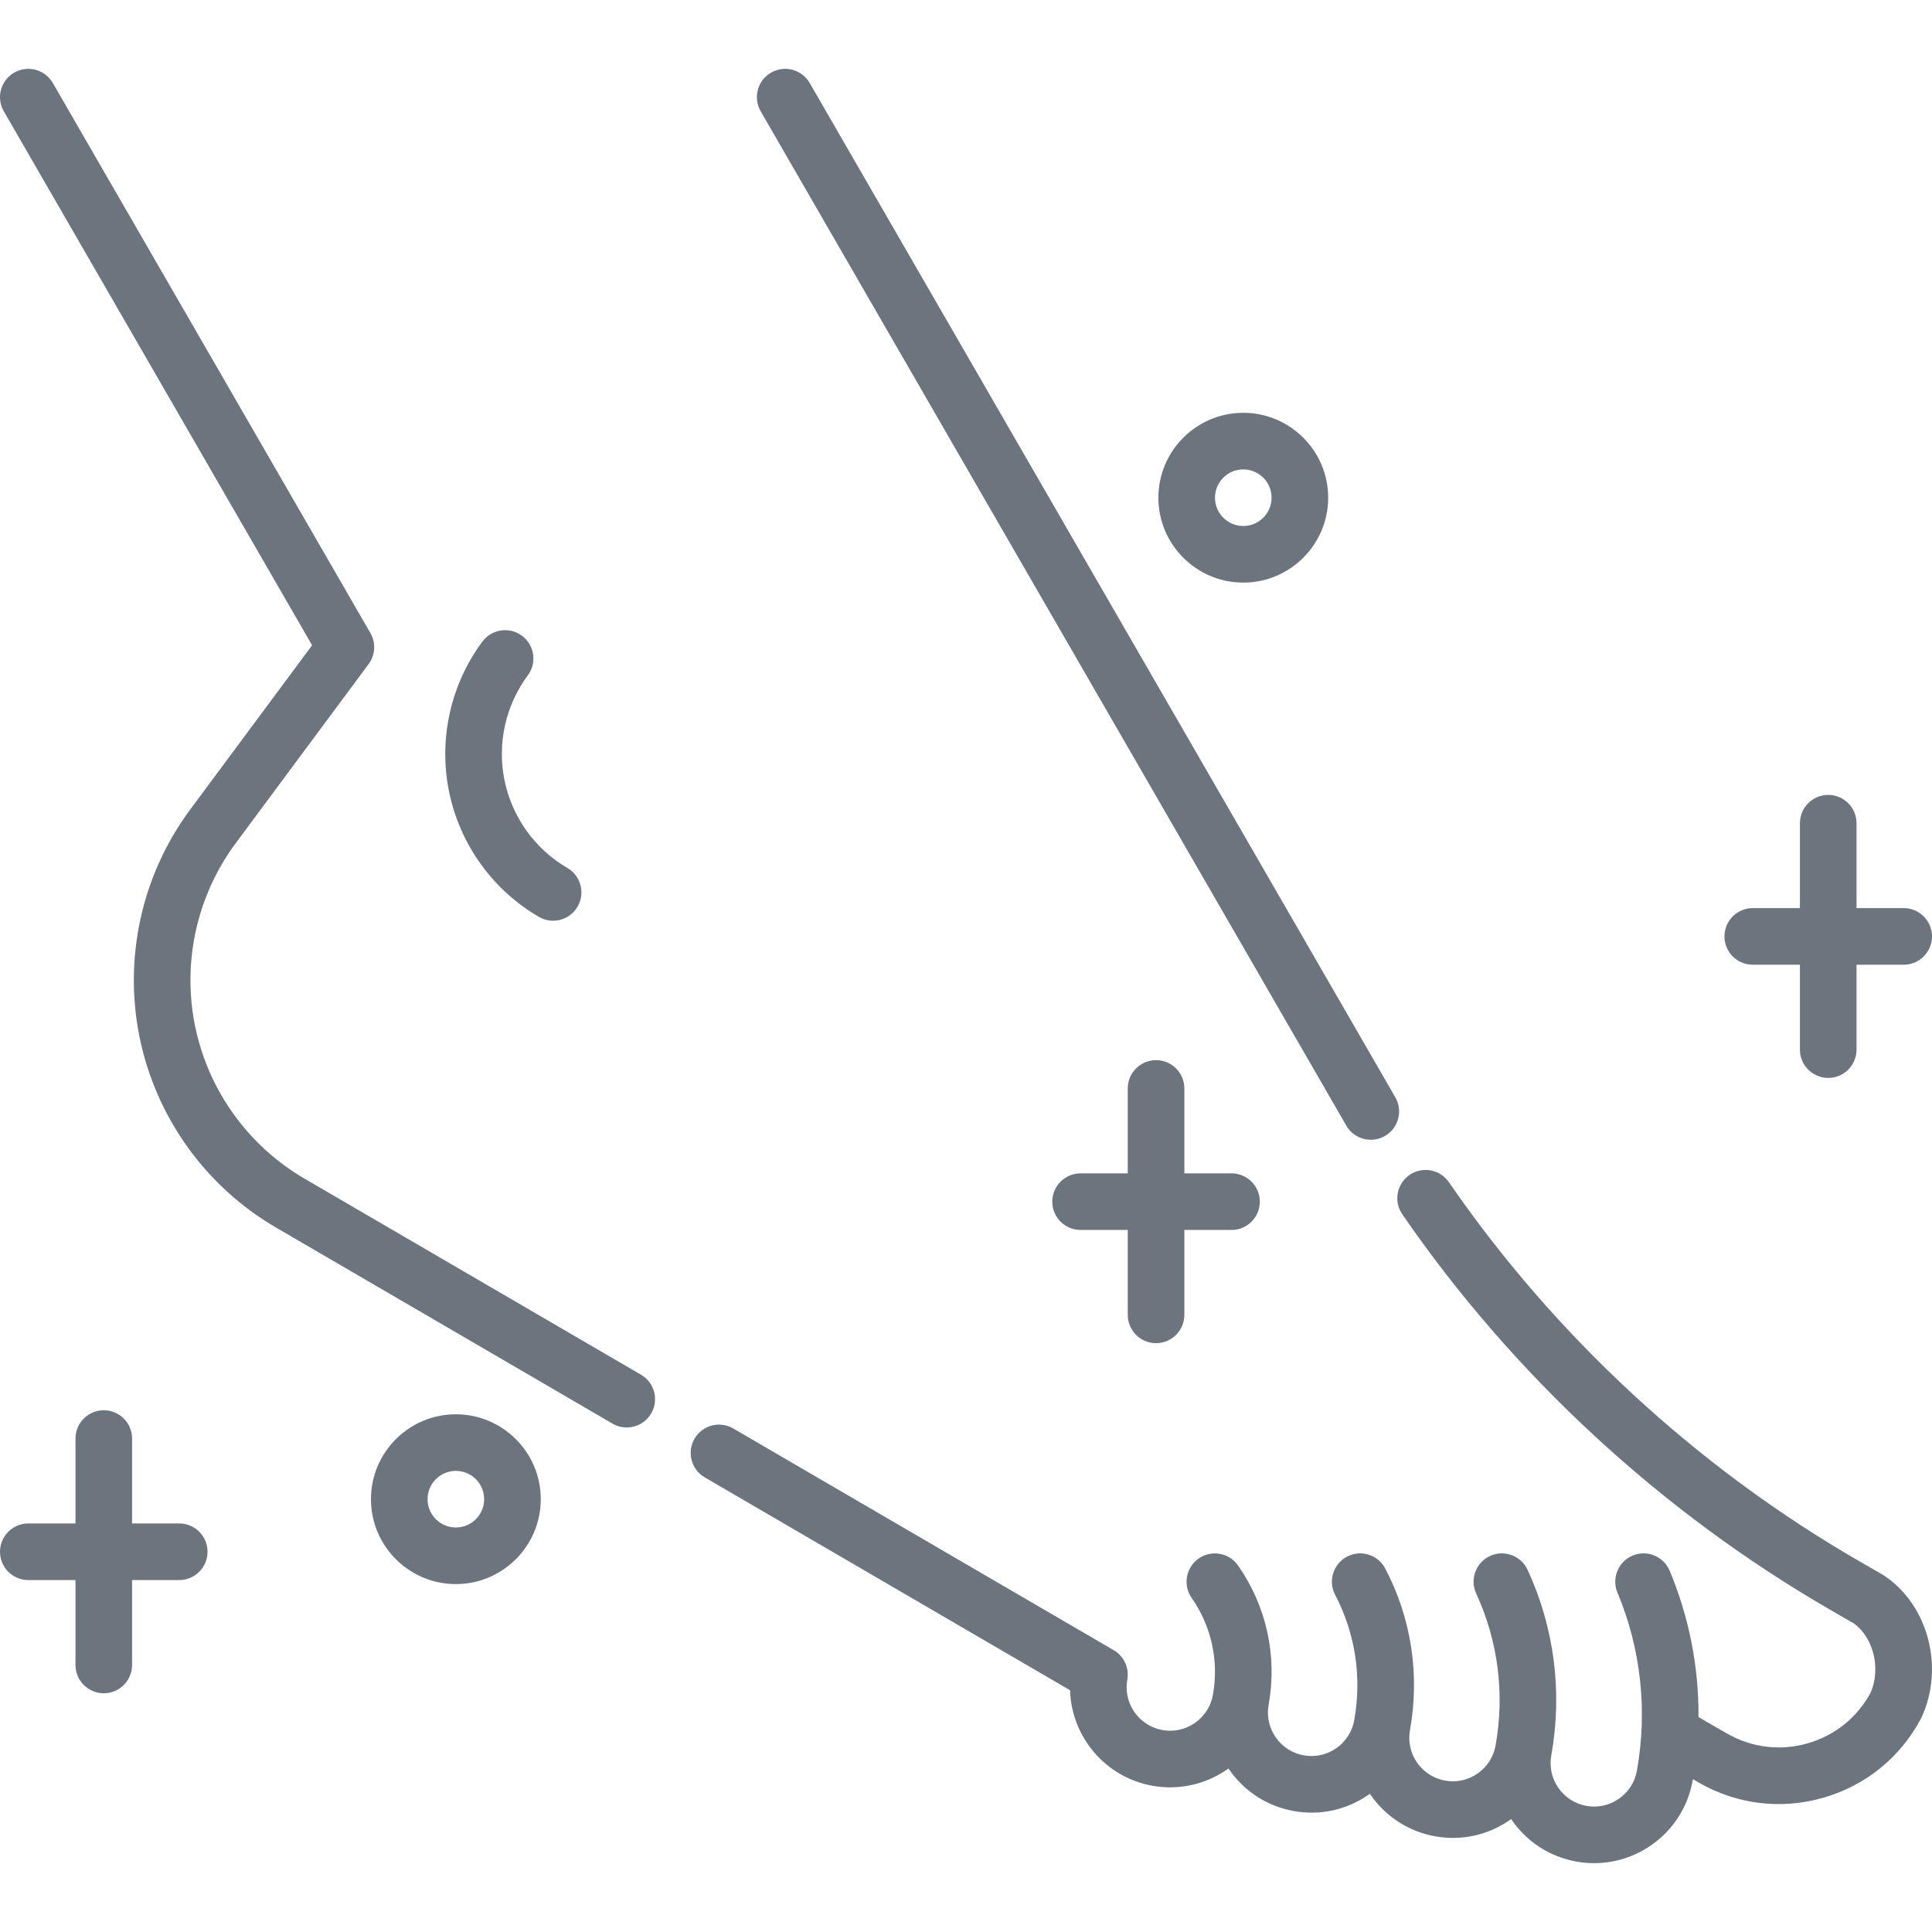 <svg id="Capa_1" enable-background="new 0 0 512.001 512.001" height="36" viewBox="0 0 512.001 512.001" width="36" fill="#6c757d" xmlns="http://www.w3.org/2000/svg"><g><path d="m422.467 493.759c-1.545 0-3.109-.136-4.682-.417-6.975-1.247-13.045-5.136-17.095-10.949-.073-.104-.146-.21-.217-.315-.104.074-.208.148-.313.221-5.813 4.05-12.855 5.594-19.83 4.346-7.334-1.313-13.428-5.538-17.301-11.272-.107.076-.215.152-.323.229-5.813 4.051-12.852 5.595-19.831 4.345-6.973-1.247-13.044-5.136-17.094-10.949-.075-.108-.149-.217-.224-.326-5.621 4.036-12.804 5.887-20.135 4.577-12.56-2.246-21.482-13.04-21.846-25.316l-96.813-56.413c-3.579-2.086-4.79-6.678-2.704-10.257 2.085-3.577 6.677-4.787 10.256-2.704l100.826 58.751c2.72 1.586 4.161 4.701 3.606 7.801-1.118 6.255 3.061 12.254 9.315 13.373 6.25 1.122 12.254-3.061 13.373-9.316 1.617-9.041-.384-18.172-5.635-25.709-2.367-3.399-1.531-8.073 1.867-10.441 3.4-2.367 8.073-1.531 10.441 1.867 7.54 10.825 10.414 23.938 8.092 36.925-.001.007-.002.013-.004.02-.535 3.023.136 6.076 1.892 8.597 1.76 2.525 4.396 4.215 7.427 4.757 3.033.539 6.09-.129 8.616-1.888 2.525-1.76 4.215-4.396 4.757-7.427 2.049-11.454.296-22.946-5.069-33.235-1.915-3.673-.49-8.203 3.183-10.118 3.669-1.914 8.202-.492 10.118 3.183 6.909 13.25 9.171 28.044 6.539 42.786-.002.009-.003.017-.005.025-1.118 6.255 3.061 12.254 9.316 13.373 3.028.542 6.089-.128 8.615-1.888 2.525-1.76 4.215-4.397 4.757-7.428 2.455-13.728.679-27.65-5.138-40.263-1.734-3.761-.092-8.217 3.67-9.951 3.76-1.734 8.217-.092 9.951 3.67 7.108 15.412 9.281 32.421 6.282 49.185-.001.006-.002.013-.003.019-.536 3.024.135 6.076 1.891 8.598 1.76 2.525 4.397 4.215 7.428 4.757 6.252 1.12 12.254-3.06 13.373-9.316 2.857-15.981 1.076-32.306-5.151-47.209-1.598-3.821.206-8.215 4.028-9.812 3.818-1.6 8.215.206 9.812 4.028 5.156 12.339 7.729 25.501 7.636 38.766l7.508 4.335c6.551 3.782 14.162 4.714 21.431 2.627 7.19-2.064 13.103-6.823 16.67-13.413 2.795-6.386.755-14.705-4.506-18.398l-6.041-3.488c-44.898-25.923-84.167-62.196-113.562-104.899-2.349-3.412-1.486-8.082 1.925-10.431 3.412-2.351 8.083-1.486 10.431 1.925 28.138 40.878 65.728 75.601 108.705 100.415l6.291 3.632c.148.085.293.175.435.271 11.562 7.77 15.902 24.196 9.883 37.396-.063.137-.129.271-.2.404-5.481 10.326-14.677 17.786-25.892 21.005-11.218 3.222-22.963 1.782-33.068-4.054l-1.495-.863c-.024.136-.048.271-.072.406-2.294 12.817-13.501 21.85-26.097 21.85zm-394.966-45.027c-4.142 0-7.5-3.357-7.5-7.5v-22.5h-12.5c-4.142 0-7.5-3.357-7.5-7.5s3.358-7.5 7.5-7.5h12.5v-22.5c0-4.143 3.358-7.5 7.5-7.5s7.5 3.357 7.5 7.5v22.5h12.5c4.142 0 7.5 3.357 7.5 7.5s-3.358 7.5-7.5 7.5h-12.5v22.5c0 4.143-3.358 7.5-7.5 7.5zm93.307-28.931c-12.407 0-22.5-10.094-22.5-22.5s10.093-22.5 22.5-22.5 22.5 10.094 22.5 22.5-10.093 22.5-22.5 22.5zm0-30c-4.136 0-7.5 3.364-7.5 7.5s3.364 7.5 7.5 7.5 7.5-3.364 7.5-7.5-3.364-7.5-7.5-7.5zm45.281-11.507c-1.282 0-2.581-.329-3.769-1.021l-89.174-51.962c-18.627-10.854-31.796-29.191-36.13-50.31s.548-43.161 13.395-60.474l32.296-43.525-81.701-141.509c-2.071-3.587-.842-8.174 2.745-10.245 3.587-2.07 8.174-.843 10.245 2.745l84.164 145.774c1.495 2.589 1.309 5.818-.472 8.219l-35.23 47.479c-10.307 13.892-14.224 31.576-10.747 48.521 3.478 16.943 14.043 31.656 28.988 40.364l89.174 51.962c3.579 2.086 4.79 6.678 2.704 10.257-1.394 2.391-3.907 3.725-6.488 3.725zm140.277-22.341c-4.143 0-7.5-3.357-7.5-7.5v-22.5h-12.5c-4.143 0-7.5-3.357-7.5-7.5s3.357-7.5 7.5-7.5h12.5v-22.5c0-4.143 3.357-7.5 7.5-7.5s7.5 3.357 7.5 7.5v22.5h12.5c4.143 0 7.5 3.357 7.5 7.5s-3.357 7.5-7.5 7.5h-12.5v22.5c0 4.142-3.358 7.5-7.5 7.5zm56.92-53.905c-2.592 0-5.112-1.345-6.502-3.751l-155.196-268.804c-2.071-3.587-.842-8.174 2.745-10.245 3.587-2.07 8.173-.843 10.245 2.745l155.197 268.804c2.071 3.587.842 8.174-2.745 10.245-1.181.681-2.471 1.006-3.744 1.006zm121.215-16.39c-4.143 0-7.5-3.357-7.5-7.5v-22.5h-12.5c-4.143 0-7.5-3.357-7.5-7.5s3.357-7.5 7.5-7.5h12.5v-22.5c0-4.143 3.357-7.5 7.5-7.5s7.5 3.357 7.5 7.5v22.5h12.5c4.143 0 7.5 3.357 7.5 7.5s-3.357 7.5-7.5 7.5h-12.5v22.5c0 4.143-3.357 7.5-7.5 7.5zm-337.927-41.661c-1.282 0-2.582-.329-3.769-1.021-12.264-7.146-20.935-19.22-23.789-33.124-2.854-13.905.361-28.418 8.819-39.817 2.468-3.326 7.166-4.021 10.492-1.555 3.326 2.469 4.022 7.166 1.554 10.492-5.919 7.978-8.168 18.134-6.171 27.864s8.064 18.179 16.646 23.179c3.579 2.086 4.79 6.678 2.704 10.256-1.392 2.392-3.904 3.726-6.486 3.726zm182.908-89.599c-12.406 0-22.5-10.094-22.5-22.5s10.094-22.5 22.5-22.5 22.5 10.094 22.5 22.5-10.094 22.5-22.5 22.5zm0-30c-4.136 0-7.5 3.364-7.5 7.5s3.364 7.5 7.5 7.5 7.5-3.364 7.5-7.5-3.364-7.5-7.5-7.5z"/></g></svg>
